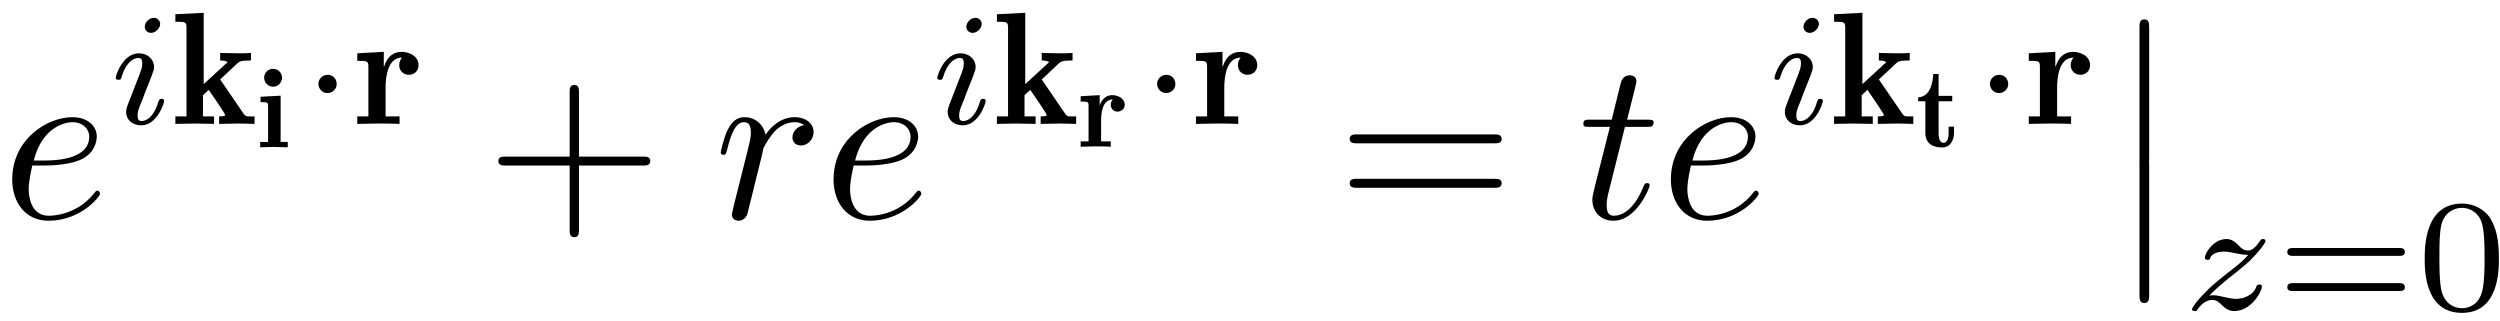 <?xml version="1.0" encoding="UTF-8"?>
<svg xmlns="http://www.w3.org/2000/svg" xmlns:xlink="http://www.w3.org/1999/xlink" width="109pt" height="14pt" viewBox="0 0 109 14" version="1.1">
<defs>
<g>
<symbol overflow="visible" id="glyph0-0">
<path style="stroke:none;" d=""/>
</symbol>
<symbol overflow="visible" id="glyph0-1">
<path style="stroke:none;" d="M 1.859 -2.297 C 2.156 -2.297 2.891 -2.328 3.391 -2.531 C 4.094 -2.828 4.141 -3.422 4.141 -3.562 C 4.141 -4 3.766 -4.406 3.078 -4.406 C 1.969 -4.406 0.453 -3.438 0.453 -1.688 C 0.453 -0.672 1.047 0.109 2.031 0.109 C 3.453 0.109 4.281 -0.953 4.281 -1.062 C 4.281 -1.125 4.234 -1.203 4.172 -1.203 C 4.109 -1.203 4.094 -1.172 4.031 -1.094 C 3.25 -0.109 2.156 -0.109 2.047 -0.109 C 1.266 -0.109 1.172 -0.953 1.172 -1.266 C 1.172 -1.391 1.188 -1.688 1.328 -2.297 Z M 1.391 -2.516 C 1.781 -4.031 2.812 -4.188 3.078 -4.188 C 3.531 -4.188 3.812 -3.891 3.812 -3.562 C 3.812 -2.516 2.219 -2.516 1.797 -2.516 Z M 1.391 -2.516 "/>
</symbol>
<symbol overflow="visible" id="glyph0-2">
<path style="stroke:none;" d="M 0.875 -0.594 C 0.844 -0.438 0.781 -0.203 0.781 -0.156 C 0.781 0.016 0.922 0.109 1.078 0.109 C 1.203 0.109 1.375 0.031 1.453 -0.172 C 1.469 -0.203 1.797 -1.562 1.844 -1.75 C 1.922 -2.078 2.109 -2.766 2.156 -3.047 C 2.203 -3.172 2.484 -3.641 2.719 -3.859 C 2.797 -3.922 3.094 -4.188 3.516 -4.188 C 3.781 -4.188 3.922 -4.062 3.938 -4.062 C 3.641 -4.016 3.422 -3.781 3.422 -3.516 C 3.422 -3.359 3.531 -3.172 3.797 -3.172 C 4.062 -3.172 4.344 -3.406 4.344 -3.766 C 4.344 -4.109 4.031 -4.406 3.516 -4.406 C 2.875 -4.406 2.438 -3.922 2.25 -3.641 C 2.156 -4.094 1.797 -4.406 1.328 -4.406 C 0.875 -4.406 0.688 -4.016 0.594 -3.844 C 0.422 -3.5 0.297 -2.906 0.297 -2.875 C 0.297 -2.766 0.391 -2.766 0.406 -2.766 C 0.516 -2.766 0.516 -2.781 0.578 -3 C 0.75 -3.703 0.953 -4.188 1.312 -4.188 C 1.469 -4.188 1.609 -4.109 1.609 -3.734 C 1.609 -3.516 1.578 -3.406 1.453 -2.891 Z M 0.875 -0.594 "/>
</symbol>
<symbol overflow="visible" id="glyph0-3">
<path style="stroke:none;" d="M 2.047 -3.984 L 2.984 -3.984 C 3.188 -3.984 3.297 -3.984 3.297 -4.188 C 3.297 -4.297 3.188 -4.297 3.016 -4.297 L 2.141 -4.297 C 2.5 -5.719 2.547 -5.906 2.547 -5.969 C 2.547 -6.141 2.422 -6.234 2.25 -6.234 C 2.219 -6.234 1.938 -6.234 1.859 -5.875 L 1.469 -4.297 L 0.531 -4.297 C 0.328 -4.297 0.234 -4.297 0.234 -4.109 C 0.234 -3.984 0.312 -3.984 0.516 -3.984 L 1.391 -3.984 C 0.672 -1.156 0.625 -0.984 0.625 -0.812 C 0.625 -0.266 1 0.109 1.547 0.109 C 2.562 0.109 3.125 -1.344 3.125 -1.422 C 3.125 -1.531 3.047 -1.531 3.016 -1.531 C 2.922 -1.531 2.906 -1.5 2.859 -1.391 C 2.438 -0.344 1.906 -0.109 1.562 -0.109 C 1.359 -0.109 1.25 -0.234 1.25 -0.562 C 1.25 -0.812 1.281 -0.875 1.312 -1.047 Z M 2.047 -3.984 "/>
</symbol>
<symbol overflow="visible" id="glyph1-0">
<path style="stroke:none;" d=""/>
</symbol>
<symbol overflow="visible" id="glyph1-1">
<path style="stroke:none;" d="M 2.266 -4.359 C 2.266 -4.469 2.172 -4.625 1.984 -4.625 C 1.797 -4.625 1.594 -4.438 1.594 -4.234 C 1.594 -4.125 1.672 -3.969 1.875 -3.969 C 2.062 -3.969 2.266 -4.172 2.266 -4.359 Z M 0.844 -0.812 C 0.812 -0.719 0.781 -0.641 0.781 -0.516 C 0.781 -0.188 1.047 0.062 1.438 0.062 C 2.125 0.062 2.438 -0.891 2.438 -1 C 2.438 -1.094 2.344 -1.094 2.328 -1.094 C 2.234 -1.094 2.219 -1.047 2.188 -0.969 C 2.031 -0.406 1.734 -0.125 1.453 -0.125 C 1.312 -0.125 1.281 -0.219 1.281 -0.375 C 1.281 -0.531 1.328 -0.656 1.391 -0.812 C 1.469 -1 1.547 -1.188 1.609 -1.375 C 1.672 -1.547 1.938 -2.172 1.953 -2.266 C 1.984 -2.328 2 -2.406 2 -2.484 C 2 -2.812 1.719 -3.078 1.344 -3.078 C 0.641 -3.078 0.328 -2.125 0.328 -2 C 0.328 -1.922 0.422 -1.922 0.453 -1.922 C 0.547 -1.922 0.547 -1.953 0.578 -2.031 C 0.75 -2.625 1.062 -2.875 1.312 -2.875 C 1.422 -2.875 1.484 -2.828 1.484 -2.641 C 1.484 -2.469 1.453 -2.375 1.281 -1.938 Z M 0.844 -0.812 "/>
</symbol>
<symbol overflow="visible" id="glyph1-2">
<path style="stroke:none;" d="M 1.172 -0.609 C 1.359 -0.797 1.484 -0.922 2.062 -1.406 C 2.219 -1.516 2.734 -1.938 2.938 -2.125 C 3.359 -2.547 3.625 -2.906 3.625 -2.984 C 3.625 -3.078 3.547 -3.078 3.516 -3.078 C 3.453 -3.078 3.422 -3.062 3.391 -3 C 3.172 -2.688 3.031 -2.578 2.859 -2.578 C 2.781 -2.578 2.672 -2.578 2.469 -2.781 C 2.234 -3.031 2.078 -3.078 1.922 -3.078 C 1.359 -3.078 0.984 -2.469 0.984 -2.266 C 0.984 -2.188 1.047 -2.172 1.094 -2.172 C 1.188 -2.172 1.203 -2.188 1.219 -2.266 C 1.328 -2.516 1.719 -2.531 1.828 -2.531 C 2 -2.531 2.172 -2.484 2.266 -2.469 C 2.656 -2.391 2.703 -2.391 2.875 -2.391 C 2.703 -2.188 2.578 -2.062 1.906 -1.547 C 1.359 -1.109 1.172 -0.938 1.047 -0.797 C 0.625 -0.391 0.422 -0.078 0.422 -0.016 C 0.422 0.062 0.516 0.062 0.547 0.062 C 0.609 0.062 0.625 0.062 0.656 0 C 0.844 -0.266 1.062 -0.422 1.297 -0.422 C 1.391 -0.422 1.484 -0.422 1.672 -0.25 C 1.891 -0.031 2.031 0.062 2.266 0.062 C 3 0.062 3.469 -0.781 3.469 -1.016 C 3.469 -1.094 3.391 -1.094 3.359 -1.094 C 3.266 -1.094 3.25 -1.062 3.219 -0.984 C 3.094 -0.641 2.688 -0.469 2.344 -0.469 C 2.188 -0.469 2 -0.516 1.828 -0.547 C 1.516 -0.625 1.453 -0.625 1.328 -0.625 C 1.312 -0.625 1.219 -0.625 1.172 -0.609 Z M 1.172 -0.609 "/>
</symbol>
<symbol overflow="visible" id="glyph2-0">
<path style="stroke:none;" d=""/>
</symbol>
<symbol overflow="visible" id="glyph2-1">
<path style="stroke:none;" d="M 3.562 0 L 3.562 -0.328 C 3.438 -0.328 3.328 -0.328 3.25 -0.328 C 3.156 -0.344 3.141 -0.375 3.078 -0.453 L 2.062 -1.938 L 2.812 -2.641 C 2.906 -2.719 2.953 -2.766 3.406 -2.766 L 3.406 -3.094 C 3.234 -3.078 3.031 -3.078 2.859 -3.078 C 2.594 -3.078 2.156 -3.094 2.062 -3.094 L 2.062 -2.766 C 2.188 -2.766 2.375 -2.734 2.375 -2.688 C 2.375 -2.672 2.328 -2.625 2.312 -2.625 L 1.344 -1.734 L 1.344 -4.844 L 0.109 -4.781 L 0.109 -4.453 C 0.547 -4.453 0.594 -4.453 0.594 -4.188 L 0.594 -0.328 L 0.109 -0.328 L 0.109 0 L 0.953 -0.016 L 1.797 0 L 1.797 -0.328 L 1.312 -0.328 L 1.312 -1.25 L 1.562 -1.484 C 1.656 -1.359 2.281 -0.438 2.281 -0.391 C 2.281 -0.328 2.125 -0.328 2.016 -0.328 L 2.016 0 L 2.859 -0.016 C 3.141 -0.016 3.406 0 3.562 0 Z M 3.562 0 "/>
</symbol>
<symbol overflow="visible" id="glyph2-2">
<path style="stroke:none;" d="M 2.781 -2.562 C 2.781 -2.953 2.375 -3.141 2.047 -3.141 C 1.719 -3.141 1.422 -2.969 1.281 -2.5 L 1.266 -2.5 L 1.266 -3.141 L 0.109 -3.078 L 0.109 -2.75 C 0.547 -2.75 0.594 -2.75 0.594 -2.484 L 0.594 -0.328 L 0.109 -0.328 L 0.109 0 L 0.984 -0.016 C 1.25 -0.016 1.703 -0.016 1.953 0 L 1.953 -0.328 L 1.344 -0.328 L 1.344 -1.578 C 1.344 -2.094 1.453 -2.891 2.062 -2.891 C 2.062 -2.891 1.938 -2.766 1.938 -2.562 C 1.938 -2.281 2.156 -2.141 2.359 -2.141 C 2.562 -2.141 2.781 -2.281 2.781 -2.562 Z M 2.781 -2.562 "/>
</symbol>
<symbol overflow="visible" id="glyph3-0">
<path style="stroke:none;" d=""/>
</symbol>
<symbol overflow="visible" id="glyph3-1">
<path style="stroke:none;" d="M 1.328 0 L 1.328 -0.234 L 1.016 -0.234 L 1.016 -2.25 L 0.141 -2.203 L 0.141 -1.969 C 0.438 -1.969 0.469 -1.969 0.469 -1.781 L 0.469 -0.234 L 0.125 -0.234 L 0.125 0 L 0.734 -0.016 Z M 1.078 -3.031 C 1.078 -3.25 0.906 -3.422 0.688 -3.422 C 0.453 -3.422 0.297 -3.234 0.297 -3.031 C 0.297 -2.828 0.469 -2.641 0.688 -2.641 C 0.922 -2.641 1.078 -2.844 1.078 -3.031 Z M 1.078 -3.031 "/>
</symbol>
<symbol overflow="visible" id="glyph3-2">
<path style="stroke:none;" d="M 2 -1.828 C 2 -2.109 1.703 -2.25 1.453 -2.25 C 1.234 -2.25 1.016 -2.125 0.906 -1.797 L 0.906 -2.25 L 0.078 -2.203 L 0.078 -1.969 C 0.391 -1.969 0.422 -1.969 0.422 -1.781 L 0.422 -0.234 L 0.078 -0.234 L 0.078 0 L 0.703 -0.016 C 0.891 -0.016 1.219 -0.016 1.391 0 L 1.391 -0.234 L 0.969 -0.234 L 0.969 -1.125 C 0.969 -1.5 1.031 -2.062 1.484 -2.062 C 1.484 -2.062 1.391 -1.984 1.391 -1.828 C 1.391 -1.625 1.547 -1.531 1.688 -1.531 C 1.828 -1.531 2 -1.641 2 -1.828 Z M 2 -1.828 "/>
</symbol>
<symbol overflow="visible" id="glyph3-3">
<path style="stroke:none;" d="M 1.656 -0.609 L 1.656 -0.875 L 1.422 -0.875 L 1.422 -0.609 C 1.422 -0.344 1.344 -0.172 1.203 -0.172 C 0.984 -0.172 0.984 -0.5 0.984 -0.594 L 0.984 -1.984 L 1.578 -1.984 L 1.578 -2.219 L 0.984 -2.219 L 0.984 -3.172 L 0.75 -3.172 C 0.734 -2.75 0.594 -2.172 0.094 -2.156 L 0.094 -1.984 L 0.406 -1.984 L 0.406 -0.609 C 0.406 -0.078 0.812 0.031 1.141 0.031 C 1.516 0.031 1.656 -0.312 1.656 -0.609 Z M 1.656 -0.609 "/>
</symbol>
<symbol overflow="visible" id="glyph4-0">
<path style="stroke:none;" d=""/>
</symbol>
<symbol overflow="visible" id="glyph4-1">
<path style="stroke:none;" d="M 1.578 -1.734 C 1.578 -2 1.375 -2.141 1.188 -2.141 C 0.953 -2.141 0.781 -1.953 0.781 -1.75 C 0.781 -1.5 0.984 -1.344 1.172 -1.344 C 1.406 -1.344 1.578 -1.531 1.578 -1.734 Z M 1.578 -1.734 "/>
</symbol>
<symbol overflow="visible" id="glyph5-0">
<path style="stroke:none;" d=""/>
</symbol>
<symbol overflow="visible" id="glyph5-1">
<path style="stroke:none;" d="M 4.078 -2.297 L 6.859 -2.297 C 7 -2.297 7.188 -2.297 7.188 -2.5 C 7.188 -2.688 7 -2.688 6.859 -2.688 L 4.078 -2.688 L 4.078 -5.484 C 4.078 -5.625 4.078 -5.812 3.875 -5.812 C 3.672 -5.812 3.672 -5.625 3.672 -5.484 L 3.672 -2.688 L 0.891 -2.688 C 0.75 -2.688 0.562 -2.688 0.562 -2.5 C 0.562 -2.297 0.75 -2.297 0.891 -2.297 L 3.672 -2.297 L 3.672 0.5 C 3.672 0.641 3.672 0.828 3.875 0.828 C 4.078 0.828 4.078 0.641 4.078 0.5 Z M 4.078 -2.297 "/>
</symbol>
<symbol overflow="visible" id="glyph5-2">
<path style="stroke:none;" d="M 6.844 -3.266 C 7 -3.266 7.188 -3.266 7.188 -3.453 C 7.188 -3.656 7 -3.656 6.859 -3.656 L 0.891 -3.656 C 0.75 -3.656 0.562 -3.656 0.562 -3.453 C 0.562 -3.266 0.75 -3.266 0.891 -3.266 Z M 6.859 -1.328 C 7 -1.328 7.188 -1.328 7.188 -1.531 C 7.188 -1.719 7 -1.719 6.844 -1.719 L 0.891 -1.719 C 0.75 -1.719 0.562 -1.719 0.562 -1.531 C 0.562 -1.328 0.75 -1.328 0.891 -1.328 Z M 6.859 -1.328 "/>
</symbol>
<symbol overflow="visible" id="glyph6-0">
<path style="stroke:none;" d=""/>
</symbol>
<symbol overflow="visible" id="glyph6-1">
<path style="stroke:none;" d="M 1.453 5.828 C 1.453 5.984 1.453 6.188 1.656 6.188 C 1.875 6.188 1.875 5.984 1.875 5.828 L 1.875 0.156 C 1.875 0 1.875 -0.203 1.672 -0.203 C 1.453 -0.203 1.453 -0.016 1.453 0.156 Z M 1.453 5.828 "/>
</symbol>
<symbol overflow="visible" id="glyph7-0">
<path style="stroke:none;" d=""/>
</symbol>
<symbol overflow="visible" id="glyph7-1">
<path style="stroke:none;" d="M 5.359 -2.344 C 5.453 -2.344 5.609 -2.344 5.609 -2.516 C 5.609 -2.688 5.453 -2.688 5.359 -2.688 L 0.75 -2.688 C 0.656 -2.688 0.484 -2.688 0.484 -2.516 C 0.484 -2.344 0.641 -2.344 0.75 -2.344 Z M 5.359 -0.812 C 5.453 -0.812 5.609 -0.812 5.609 -0.969 C 5.609 -1.156 5.453 -1.156 5.359 -1.156 L 0.75 -1.156 C 0.641 -1.156 0.484 -1.156 0.484 -0.969 C 0.484 -0.812 0.656 -0.812 0.75 -0.812 Z M 5.359 -0.812 "/>
</symbol>
<symbol overflow="visible" id="glyph7-2">
<path style="stroke:none;" d="M 3.594 -2.219 C 3.594 -2.984 3.5 -3.547 3.188 -4.031 C 2.969 -4.344 2.531 -4.625 1.984 -4.625 C 0.359 -4.625 0.359 -2.719 0.359 -2.219 C 0.359 -1.719 0.359 0.141 1.984 0.141 C 3.594 0.141 3.594 -1.719 3.594 -2.219 Z M 1.984 -0.062 C 1.656 -0.062 1.234 -0.25 1.094 -0.812 C 1 -1.219 1 -1.797 1 -2.312 C 1 -2.828 1 -3.359 1.094 -3.734 C 1.25 -4.281 1.688 -4.438 1.984 -4.438 C 2.359 -4.438 2.719 -4.203 2.844 -3.797 C 2.953 -3.422 2.969 -2.922 2.969 -2.312 C 2.969 -1.797 2.969 -1.281 2.875 -0.844 C 2.734 -0.203 2.266 -0.062 1.984 -0.062 Z M 1.984 -0.062 "/>
</symbol>
</g>
<clipPath id="clip1">
  <path d="M 5 0.059 L 8 0.059 L 8 6 L 5 6 Z M 5 0.059 "/>
</clipPath>
<clipPath id="clip2">
  <path d="M 7 0.059 L 12 0.059 L 12 6 L 7 6 Z M 7 0.059 "/>
</clipPath>
<clipPath id="clip3">
  <path d="M 40 0.059 L 43 0.059 L 43 6 L 40 6 Z M 40 0.059 "/>
</clipPath>
<clipPath id="clip4">
  <path d="M 43 0.059 L 47 0.059 L 47 6 L 43 6 Z M 43 0.059 "/>
</clipPath>
<clipPath id="clip5">
  <path d="M 77 0.059 L 80 0.059 L 80 6 L 77 6 Z M 77 0.059 "/>
</clipPath>
<clipPath id="clip6">
  <path d="M 79 0.059 L 84 0.059 L 84 6 L 79 6 Z M 79 0.059 "/>
</clipPath>
<clipPath id="clip7">
  <path d="M 93 0.059 L 94 0.059 L 94 8 L 93 8 Z M 93 0.059 "/>
</clipPath>
</defs>
<g id="surface41">
<g style="fill:rgb(0%,0%,0%);fill-opacity:1;">
  <use xlink:href="#glyph0-1" x="0.079" y="9.515"/>
</g>
<g clip-path="url(#clip1)" clip-rule="nonzero">
<g style="fill:rgb(0%,0%,0%);fill-opacity:1;">
  <use xlink:href="#glyph1-1" x="4.718" y="5.402"/>
</g>
</g>
<g clip-path="url(#clip2)" clip-rule="nonzero">
<g style="fill:rgb(0%,0%,0%);fill-opacity:1;">
  <use xlink:href="#glyph2-1" x="7.537" y="5.402"/>
</g>
</g>
<g style="fill:rgb(0%,0%,0%);fill-opacity:1;">
  <use xlink:href="#glyph3-1" x="11.219" y="6.422"/>
</g>
<g style="fill:rgb(0%,0%,0%);fill-opacity:1;">
  <use xlink:href="#glyph4-1" x="13.102" y="5.402"/>
</g>
<g style="fill:rgb(0%,0%,0%);fill-opacity:1;">
  <use xlink:href="#glyph2-2" x="15.468" y="5.402"/>
</g>
<g style="fill:rgb(0%,0%,0%);fill-opacity:1;">
  <use xlink:href="#glyph5-1" x="21.165" y="9.515"/>
</g>
<g style="fill:rgb(0%,0%,0%);fill-opacity:1;">
  <use xlink:href="#glyph0-2" x="31.128" y="9.515"/>
</g>
<g style="fill:rgb(0%,0%,0%);fill-opacity:1;">
  <use xlink:href="#glyph0-1" x="35.89" y="9.515"/>
</g>
<g clip-path="url(#clip3)" clip-rule="nonzero">
<g style="fill:rgb(0%,0%,0%);fill-opacity:1;">
  <use xlink:href="#glyph1-1" x="40.538" y="5.402"/>
</g>
</g>
<g clip-path="url(#clip4)" clip-rule="nonzero">
<g style="fill:rgb(0%,0%,0%);fill-opacity:1;">
  <use xlink:href="#glyph2-1" x="43.357" y="5.402"/>
</g>
</g>
<g style="fill:rgb(0%,0%,0%);fill-opacity:1;">
  <use xlink:href="#glyph3-2" x="47.039" y="6.398"/>
</g>
<g style="fill:rgb(0%,0%,0%);fill-opacity:1;">
  <use xlink:href="#glyph4-1" x="49.669" y="5.402"/>
</g>
<g style="fill:rgb(0%,0%,0%);fill-opacity:1;">
  <use xlink:href="#glyph2-2" x="52.035" y="5.402"/>
</g>
<g style="fill:rgb(0%,0%,0%);fill-opacity:1;">
  <use xlink:href="#glyph5-2" x="58.285" y="9.515"/>
</g>
<g style="fill:rgb(0%,0%,0%);fill-opacity:1;">
  <use xlink:href="#glyph0-3" x="68.801" y="9.515"/>
  <use xlink:href="#glyph0-1" x="72.397" y="9.515"/>
</g>
<g clip-path="url(#clip5)" clip-rule="nonzero">
<g style="fill:rgb(0%,0%,0%);fill-opacity:1;">
  <use xlink:href="#glyph1-1" x="77.038" y="5.402"/>
</g>
</g>
<g clip-path="url(#clip6)" clip-rule="nonzero">
<g style="fill:rgb(0%,0%,0%);fill-opacity:1;">
  <use xlink:href="#glyph2-1" x="79.857" y="5.402"/>
</g>
</g>
<g style="fill:rgb(0%,0%,0%);fill-opacity:1;">
  <use xlink:href="#glyph3-3" x="83.539" y="6.398"/>
</g>
<g style="fill:rgb(0%,0%,0%);fill-opacity:1;">
  <use xlink:href="#glyph4-1" x="85.98" y="5.402"/>
</g>
<g style="fill:rgb(0%,0%,0%);fill-opacity:1;">
  <use xlink:href="#glyph2-2" x="88.346" y="5.402"/>
</g>
<g clip-path="url(#clip7)" clip-rule="nonzero">
<g style="fill:rgb(0%,0%,0%);fill-opacity:1;">
  <use xlink:href="#glyph6-1" x="91.829" y="1.047"/>
</g>
</g>
<g style="fill:rgb(0%,0%,0%);fill-opacity:1;">
  <use xlink:href="#glyph6-1" x="91.829" y="7.025"/>
</g>
<g style="fill:rgb(0%,0%,0%);fill-opacity:1;">
  <use xlink:href="#glyph1-2" x="95.15" y="13.5"/>
</g>
<g style="fill:rgb(0%,0%,0%);fill-opacity:1;">
  <use xlink:href="#glyph7-1" x="99.242" y="13.5"/>
  <use xlink:href="#glyph7-2" x="105.358" y="13.5"/>
</g>
</g>
</svg>
